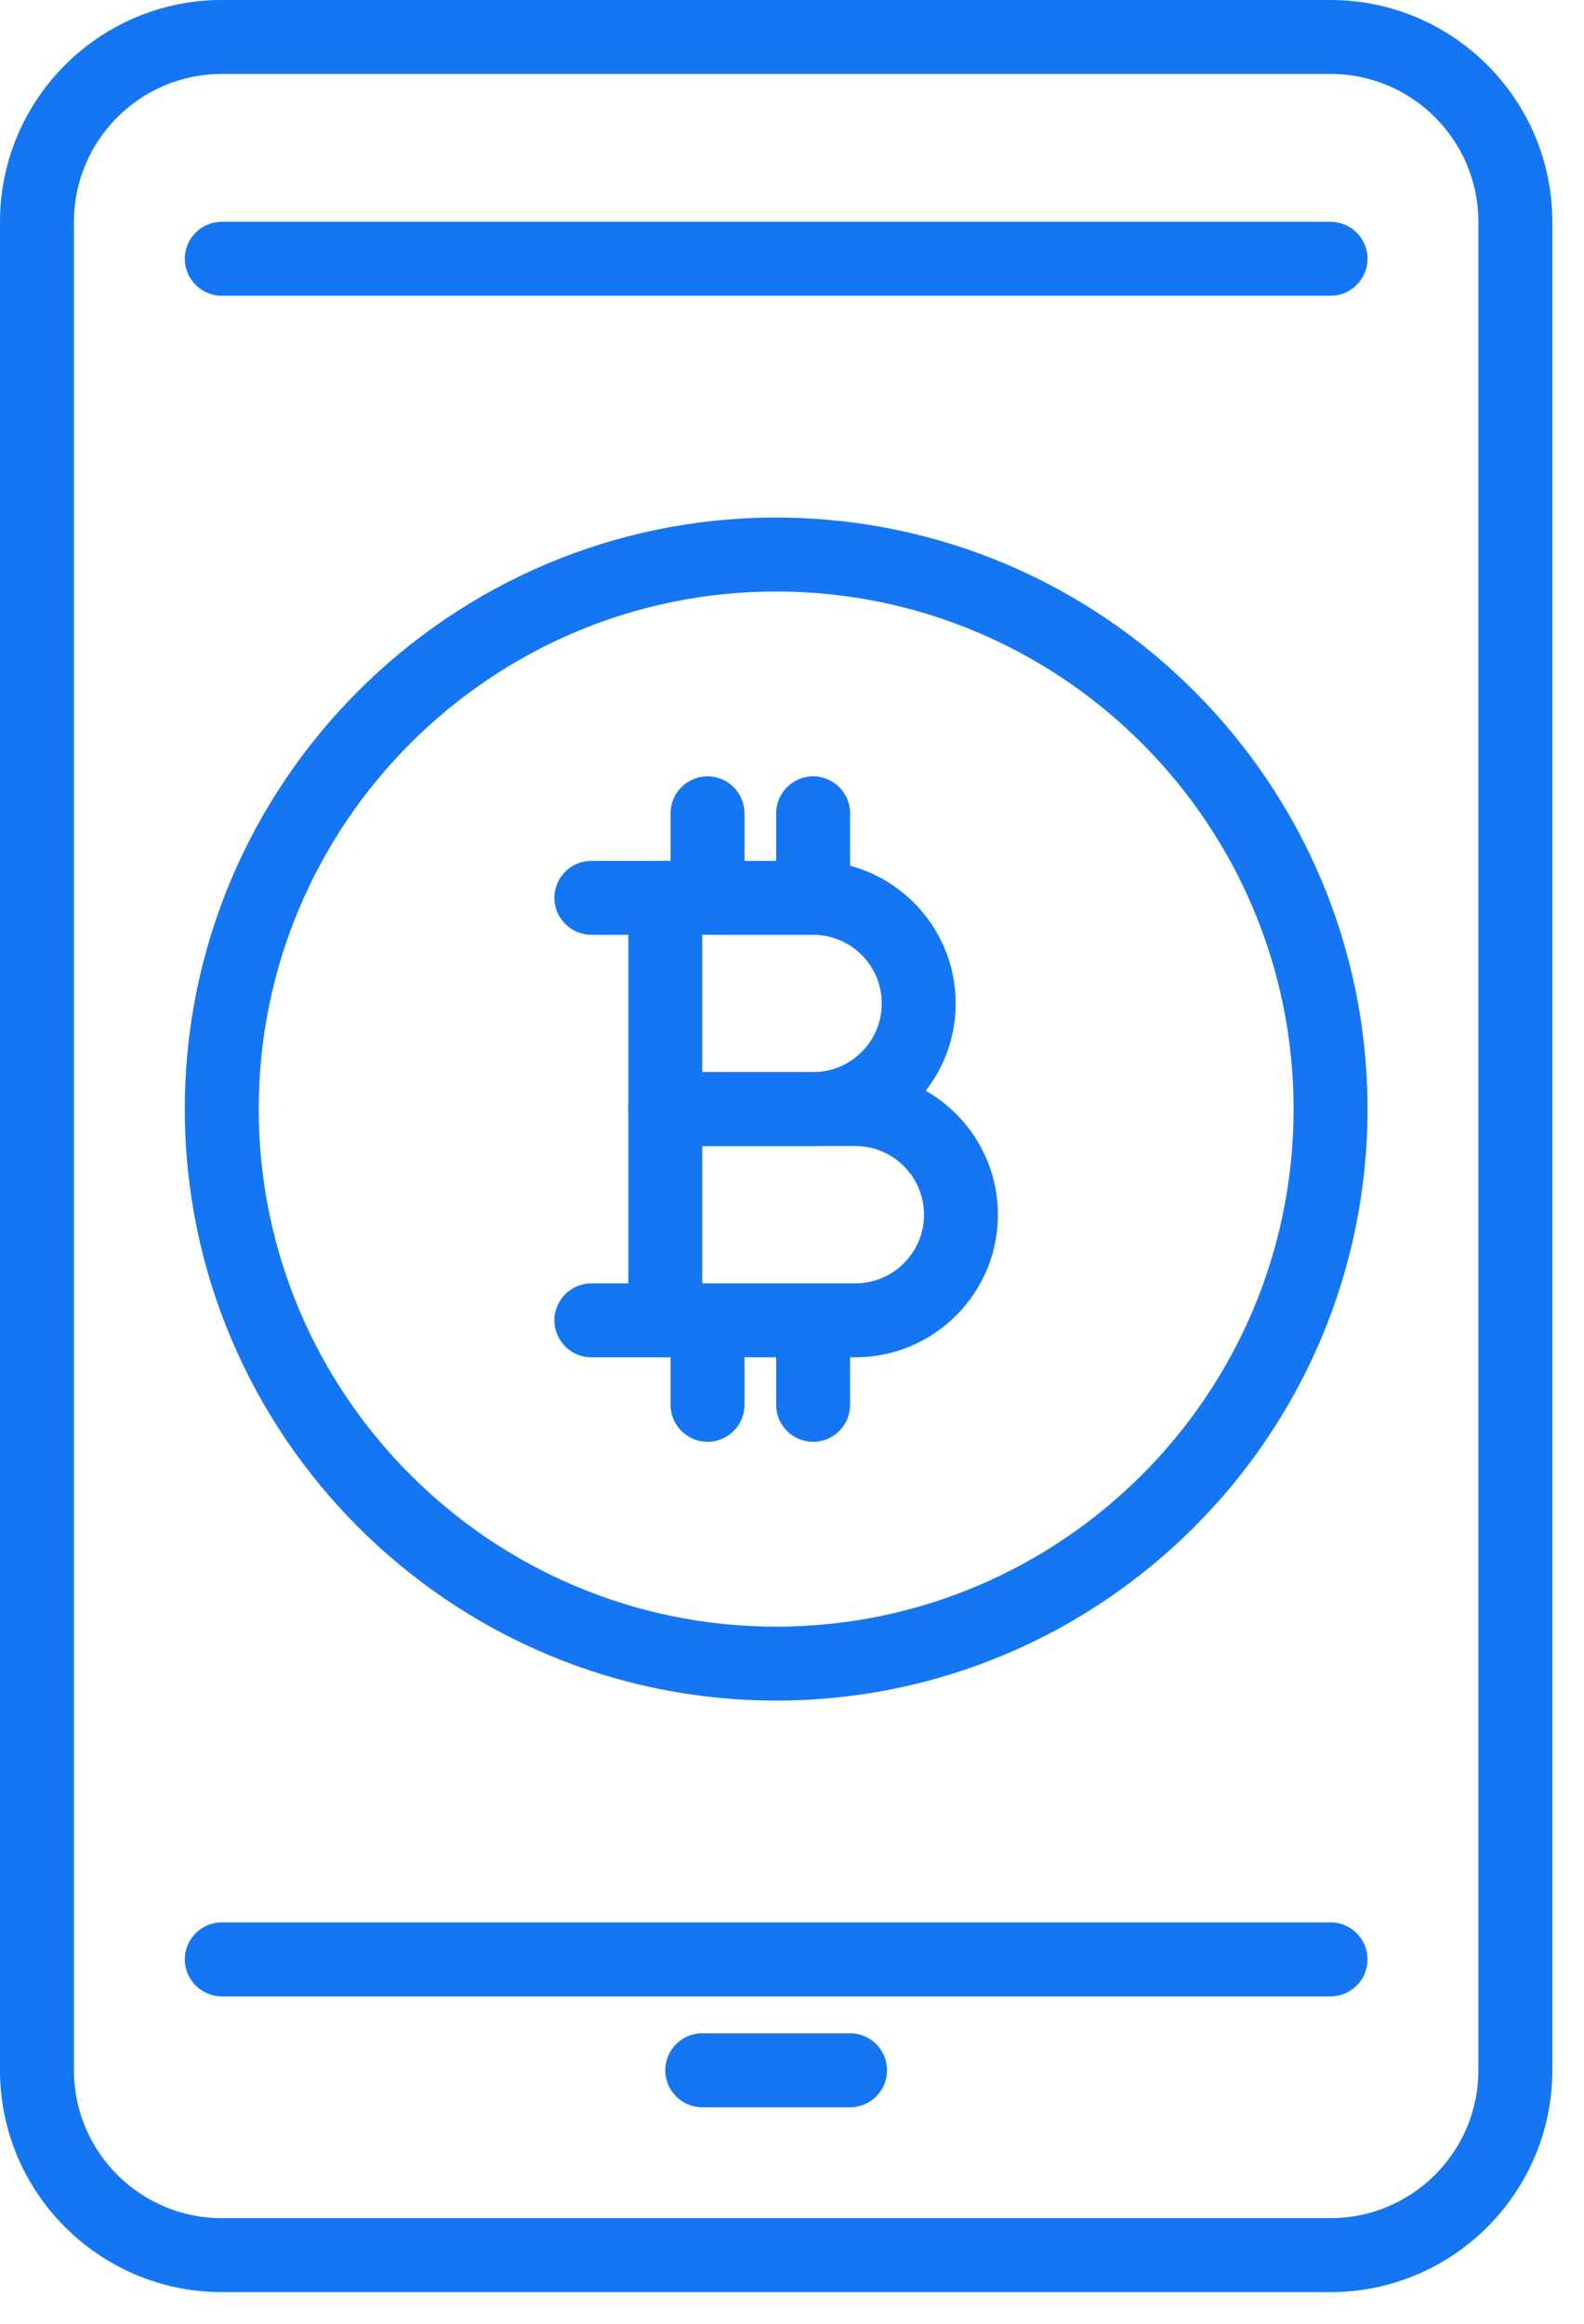 <?xml version="1.0" encoding="UTF-8"?>
<svg width="30px" height="44px" viewBox="0 0 30 44" version="1.1" xmlns="http://www.w3.org/2000/svg" xmlns:xlink="http://www.w3.org/1999/xlink">
    <!-- Generator: sketchtool 46.2 (44496) - http://www.bohemiancoding.com/sketch -->
    <title>7E02168B-633F-4716-8FBF-662D35920AD5</title>
    <desc>Created with sketchtool.</desc>
    <defs></defs>
    <g id="Page-1" stroke="none" stroke-width="1" fill="none" fill-rule="evenodd">
        <g id="IS_Blockchain-LP-icons" transform="translate(-1006, -275)">
            <g id="Wallet-software" transform="translate(996, 271)">
                <polygon id="Fill-1" fill="#FFFFFF" opacity="0" points="0 50 50 50 50 0 0 0"></polygon>
                <g id="Group-30" transform="translate(10, 4)" fill="#1476F2">
                    <path d="M4.2,1.4 C2.656,1.4 1.4,2.656 1.4,4.2 L1.4,39.2 C1.4,40.744 2.656,42 4.2,42 L25.2,42 C26.744,42 28,40.744 28,39.2 L28,4.2 C28,2.656 26.744,1.4 25.2,1.4 L4.2,1.4 Z M25.2,43.4 L4.2,43.4 C1.884,43.4 0,41.516 0,39.2 L0,4.2 C0,1.884 1.884,0 4.2,0 L25.2,0 C27.516,0 29.4,1.884 29.4,4.2 L29.4,39.2 C29.4,41.516 27.516,43.4 25.2,43.4 L25.2,43.4 Z" id="Fill-2"></path>
                    <path d="M25.2,5.6 L4.2,5.6 C3.814,5.6 3.5,5.286 3.5,4.9 C3.5,4.514 3.814,4.2 4.2,4.2 L25.2,4.2 C25.587,4.2 25.9,4.514 25.9,4.9 C25.9,5.286 25.587,5.6 25.2,5.6" id="Fill-4"></path>
                    <path d="M25.2,37.8 L4.2,37.8 C3.814,37.8 3.5,37.486 3.5,37.1 C3.5,36.714 3.814,36.4 4.2,36.4 L25.2,36.4 C25.587,36.4 25.9,36.714 25.9,37.1 C25.9,37.486 25.587,37.8 25.2,37.8" id="Fill-6"></path>
                    <path d="M16.1,39.9 L13.3,39.9 C12.914,39.9 12.6,39.586 12.6,39.2 C12.6,38.814 12.914,38.5 13.3,38.5 L16.1,38.5 C16.487,38.5 16.8,38.814 16.8,39.2 C16.8,39.586 16.487,39.9 16.1,39.9" id="Fill-8"></path>
                    <path d="M14.7,11.2 C9.296,11.2 4.9,15.596 4.9,21 C4.9,26.404 9.296,30.8 14.7,30.8 C20.104,30.8 24.5,26.404 24.5,21 C24.5,15.596 20.104,11.2 14.7,11.2 M14.7,32.2 C8.525,32.2 3.5,27.175 3.5,21 C3.5,14.825 8.525,9.8 14.7,9.8 C20.875,9.8 25.9,14.825 25.9,21 C25.9,27.175 20.875,32.2 14.7,32.2" id="Fill-12"></path>
                    <path d="M13.3,20.3 L15.4,20.3 C16.117,20.3 16.7,19.717 16.7,19 C16.7,18.283 16.117,17.7 15.4,17.7 L13.3,17.7 L13.3,20.3 Z M15.4,21.7 L12.6,21.7 C12.214,21.7 11.9,21.386 11.9,21 L11.9,17 C11.9,16.613 12.214,16.3 12.6,16.3 L15.4,16.3 C16.889,16.3 18.1,17.511 18.1,19 C18.1,20.489 16.889,21.7 15.4,21.7 L15.4,21.7 Z" id="Fill-14"></path>
                    <path d="M13.3,24.3 L16.2,24.3 C16.917,24.3 17.5,23.717 17.5,23 C17.5,22.283 16.917,21.7 16.2,21.7 L13.3,21.7 L13.3,24.3 Z M16.2,25.7 L12.6,25.7 C12.214,25.7 11.9,25.386 11.9,25 L11.9,21 C11.9,20.613 12.214,20.3 12.6,20.3 L16.2,20.3 C17.689,20.3 18.9,21.511 18.9,23 C18.9,24.489 17.689,25.7 16.2,25.7 L16.2,25.7 Z" id="Fill-16"></path>
                    <path d="M12.6,17.7 L11.2,17.7 C10.814,17.7 10.5,17.386 10.5,17 C10.5,16.614 10.814,16.3 11.2,16.3 L12.6,16.3 C12.986,16.3 13.3,16.614 13.3,17 C13.3,17.386 12.986,17.7 12.6,17.7" id="Fill-18"></path>
                    <path d="M12.6,25.7 L11.2,25.7 C10.814,25.7 10.5,25.386 10.5,25 C10.5,24.614 10.814,24.3 11.2,24.3 L12.6,24.3 C12.986,24.3 13.3,24.614 13.3,25 C13.3,25.386 12.986,25.7 12.6,25.7" id="Fill-20"></path>
                    <path d="M13.4,17.7 C13.014,17.7 12.7,17.386 12.7,17 L12.7,15.4 C12.7,15.013 13.014,14.7 13.4,14.7 C13.787,14.7 14.1,15.013 14.1,15.4 L14.1,17 C14.1,17.386 13.787,17.7 13.4,17.7" id="Fill-22"></path>
                    <path d="M15.4,17.7 C15.014,17.7 14.7,17.386 14.7,17 L14.7,15.4 C14.7,15.013 15.014,14.7 15.4,14.7 C15.787,14.7 16.1,15.013 16.1,15.4 L16.1,17 C16.1,17.386 15.787,17.7 15.4,17.7" id="Fill-24"></path>
                    <path d="M13.4,27.3 C13.014,27.3 12.7,26.986 12.7,26.6 L12.7,25 C12.7,24.613 13.014,24.3 13.4,24.3 C13.787,24.3 14.1,24.613 14.1,25 L14.1,26.6 C14.1,26.986 13.787,27.3 13.4,27.3" id="Fill-26"></path>
                    <path d="M15.4,27.3 C15.014,27.3 14.7,26.986 14.7,26.6 L14.7,25 C14.7,24.613 15.014,24.3 15.4,24.3 C15.787,24.3 16.1,24.613 16.1,25 L16.1,26.6 C16.1,26.986 15.787,27.3 15.4,27.3" id="Fill-28"></path>
                </g>
            </g>
        </g>
    </g>
</svg>